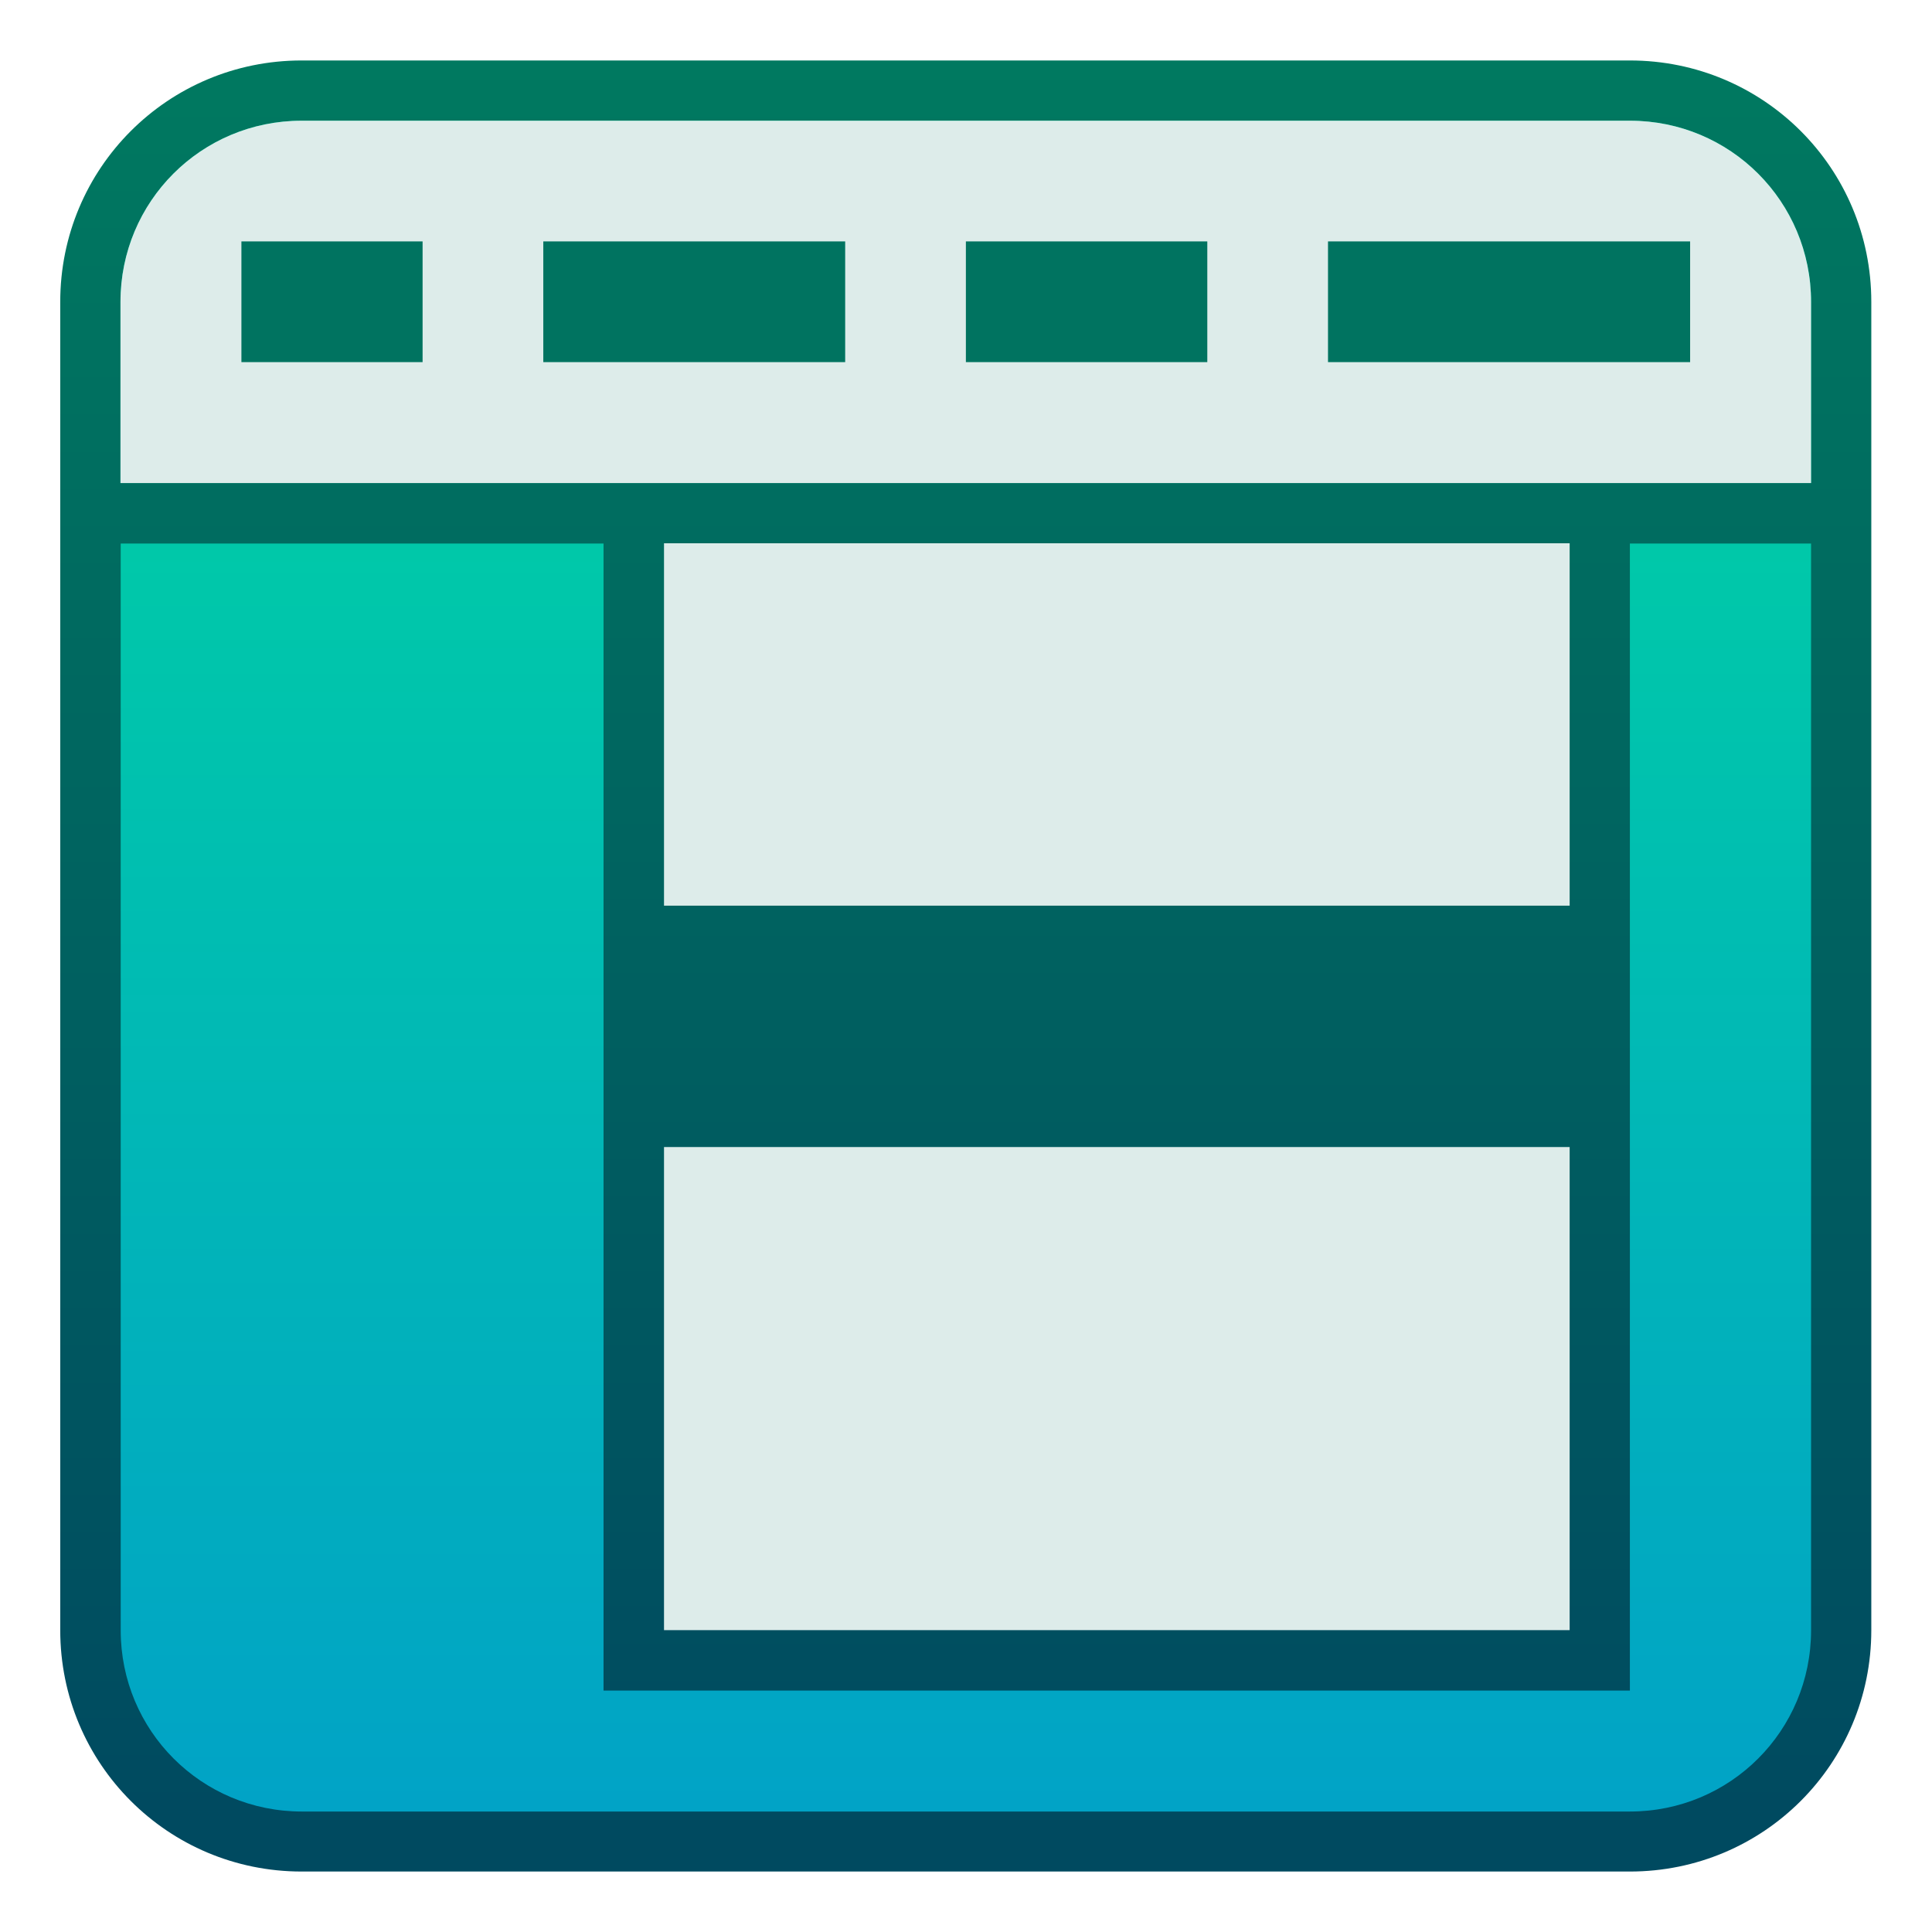 <?xml version="1.0" encoding="UTF-8" standalone="no"?>
<svg
   height="32"
   viewBox="0 0 8.467 8.467"
   width="32"
   version="1.1"
   id="svg16"
   sodipodi:docname="preferences-desktop-menu-edit.svg"
   xml:space="preserve"
   inkscape:version="1.2 (dc2aedaf03, 2022-05-15)"
   xmlns:inkscape="http://www.inkscape.org/namespaces/inkscape"
   xmlns:sodipodi="http://sodipodi.sourceforge.net/DTD/sodipodi-0.dtd"
   xmlns:xlink="http://www.w3.org/1999/xlink"
   xmlns="http://www.w3.org/2000/svg"
   xmlns:svg="http://www.w3.org/2000/svg"><defs
     id="defs20"><linearGradient
       inkscape:collect="always"
       id="linearGradient4123"><stop
         style="stop-color:#004a60;stop-opacity:1;"
         offset="0"
         id="stop4119" /><stop
         style="stop-color:#007960;stop-opacity:1;"
         offset="1"
         id="stop4121" /></linearGradient><style
       type="text/css"
       id="current-color-scheme">
      .ColorScheme-Text {
        color:#36404d;
      }
      </style><style
       id="current-color-scheme-3"
       type="text/css">
      .ColorScheme-Text {
        color:#36404d;
      }
      </style><linearGradient
       inkscape:collect="always"
       xlink:href="#linearGradient4774"
       id="linearGradient4657"
       gradientUnits="userSpaceOnUse"
       gradientTransform="matrix(0.265,0,0,0.265,10.573,-78.682)"
       x1="-31.75"
       y1="324.275"
       x2="-31.75"
       y2="296.275" /><linearGradient
       inkscape:collect="always"
       id="linearGradient4774"><stop
         style="stop-color:#01a2c7;stop-opacity:1;"
         offset="0"
         id="stop4770" /><stop
         style="stop-color:#00d4a0;stop-opacity:1;"
         offset="1"
         id="stop4772" /></linearGradient><linearGradient
       inkscape:collect="always"
       xlink:href="#linearGradient4123"
       id="linearGradient4125"
       x1="2.173"
       y1="7.116"
       x2="2.173"
       y2="-0.557"
       gradientUnits="userSpaceOnUse" /></defs><sodipodi:namedview
     id="namedview18"
     pagecolor="#ffffff"
     bordercolor="#000000"
     borderopacity="0.25"
     inkscape:showpageshadow="2"
     inkscape:pageopacity="0.0"
     inkscape:pagecheckerboard="0"
     inkscape:deskcolor="#d1d1d1"
     showgrid="true"
     inkscape:zoom="14.75"
     inkscape:cx="42.372881"
     inkscape:cy="22.338983"
     inkscape:window-width="2160"
     inkscape:window-height="1335"
     inkscape:window-x="0"
     inkscape:window-y="0"
     inkscape:window-maximized="1"
     inkscape:current-layer="svg16"><inkscape:grid
       type="xygrid"
       id="grid1954" /></sodipodi:namedview><g
     inkscape:label="Capa 1"
     id="layer1"
     transform="translate(1.457,2.35)"><g
       inkscape:label="Capa 1"
       id="layer1-3"
       transform="translate(-1.457,-2.35)"><g
         id="g9878"
         transform="translate(2.06,0.822)"><path
           inkscape:connector-curvature="0"
           style="fill:url(#linearGradient4125);fill-opacity:1;stroke:none;stroke-width:1.058;stroke-linecap:round;stroke-linejoin:round;stroke-miterlimit:4;stroke-dasharray:none;stroke-dashoffset:0;stroke-opacity:1"
           d="M -0.738,-0.557 H 5.083 c 0.586,0 1.058,0.472 1.058,1.058 V 6.322 c 0,0.586 -0.472,1.058 -1.058,1.058 h -5.821 c -0.586,0 -1.058,-0.472 -1.058,-1.058 V 0.501 c 0,-0.586 0.472,-1.058 1.058,-1.058 z"
           id="rect4556-1-8" /><path
           id="rect4556-9"
           style="fill:url(#linearGradient4657);fill-opacity:1;stroke:none;stroke-width:1.058;stroke-linecap:round;stroke-linejoin:round;stroke-miterlimit:4;stroke-dasharray:none;stroke-dashoffset:0;stroke-opacity:1"
           d="m -0.738,-0.293 c -0.44,0 -0.794,0.354 -0.794,0.794 V 1.295 H 5.877 V 0.501 c 0,-0.44 -0.354,-0.794 -0.794,-0.794 z M -1.531,1.56 v 4.763 c 0,0.44 0.354,0.794 0.794,0.794 H 5.083 c 0.44,0 0.794,-0.354 0.794,-0.794 v -4.763 h -0.794 V 6.587 H 0.585 V 1.56 Z" /></g></g><path
       id="rect4886"
       style="fill:#ddecea;fill-opacity:1;stroke-width:0.529;stroke-linecap:round;stroke-linejoin:round;stroke-miterlimit:1.8;paint-order:fill markers stroke;stop-color:#000000"
       d="m -0.135,-1.821 c -0.44,0 -0.794,0.354 -0.794,0.794 v 0.794 h 0.794 5.821 0.794 V -1.027 c 0,-0.44 -0.354,-0.794 -0.794,-0.794 z M 1.453,0.031 V 1.619 h 3.969 V 0.031 Z m 0,2.646 v 2.117 h 3.969 V 2.677 Z" /><path
       id="rect7543"
       style="fill:#007360;fill-opacity:1;stroke-width:0.529;stroke-linecap:round;stroke-linejoin:round;stroke-miterlimit:1.8;paint-order:fill markers stroke;stop-color:#000000"
       d="m -0.399,-1.292 v 0.529 h 0.794 v -0.529 z m 1.323,0 v 0.529 H 2.247 v -0.529 z m 1.852,0 v 0.529 h 1.058 v -0.529 z m 1.587,0 v 0.529 h 1.587 v -0.529 z" /></g></svg>
